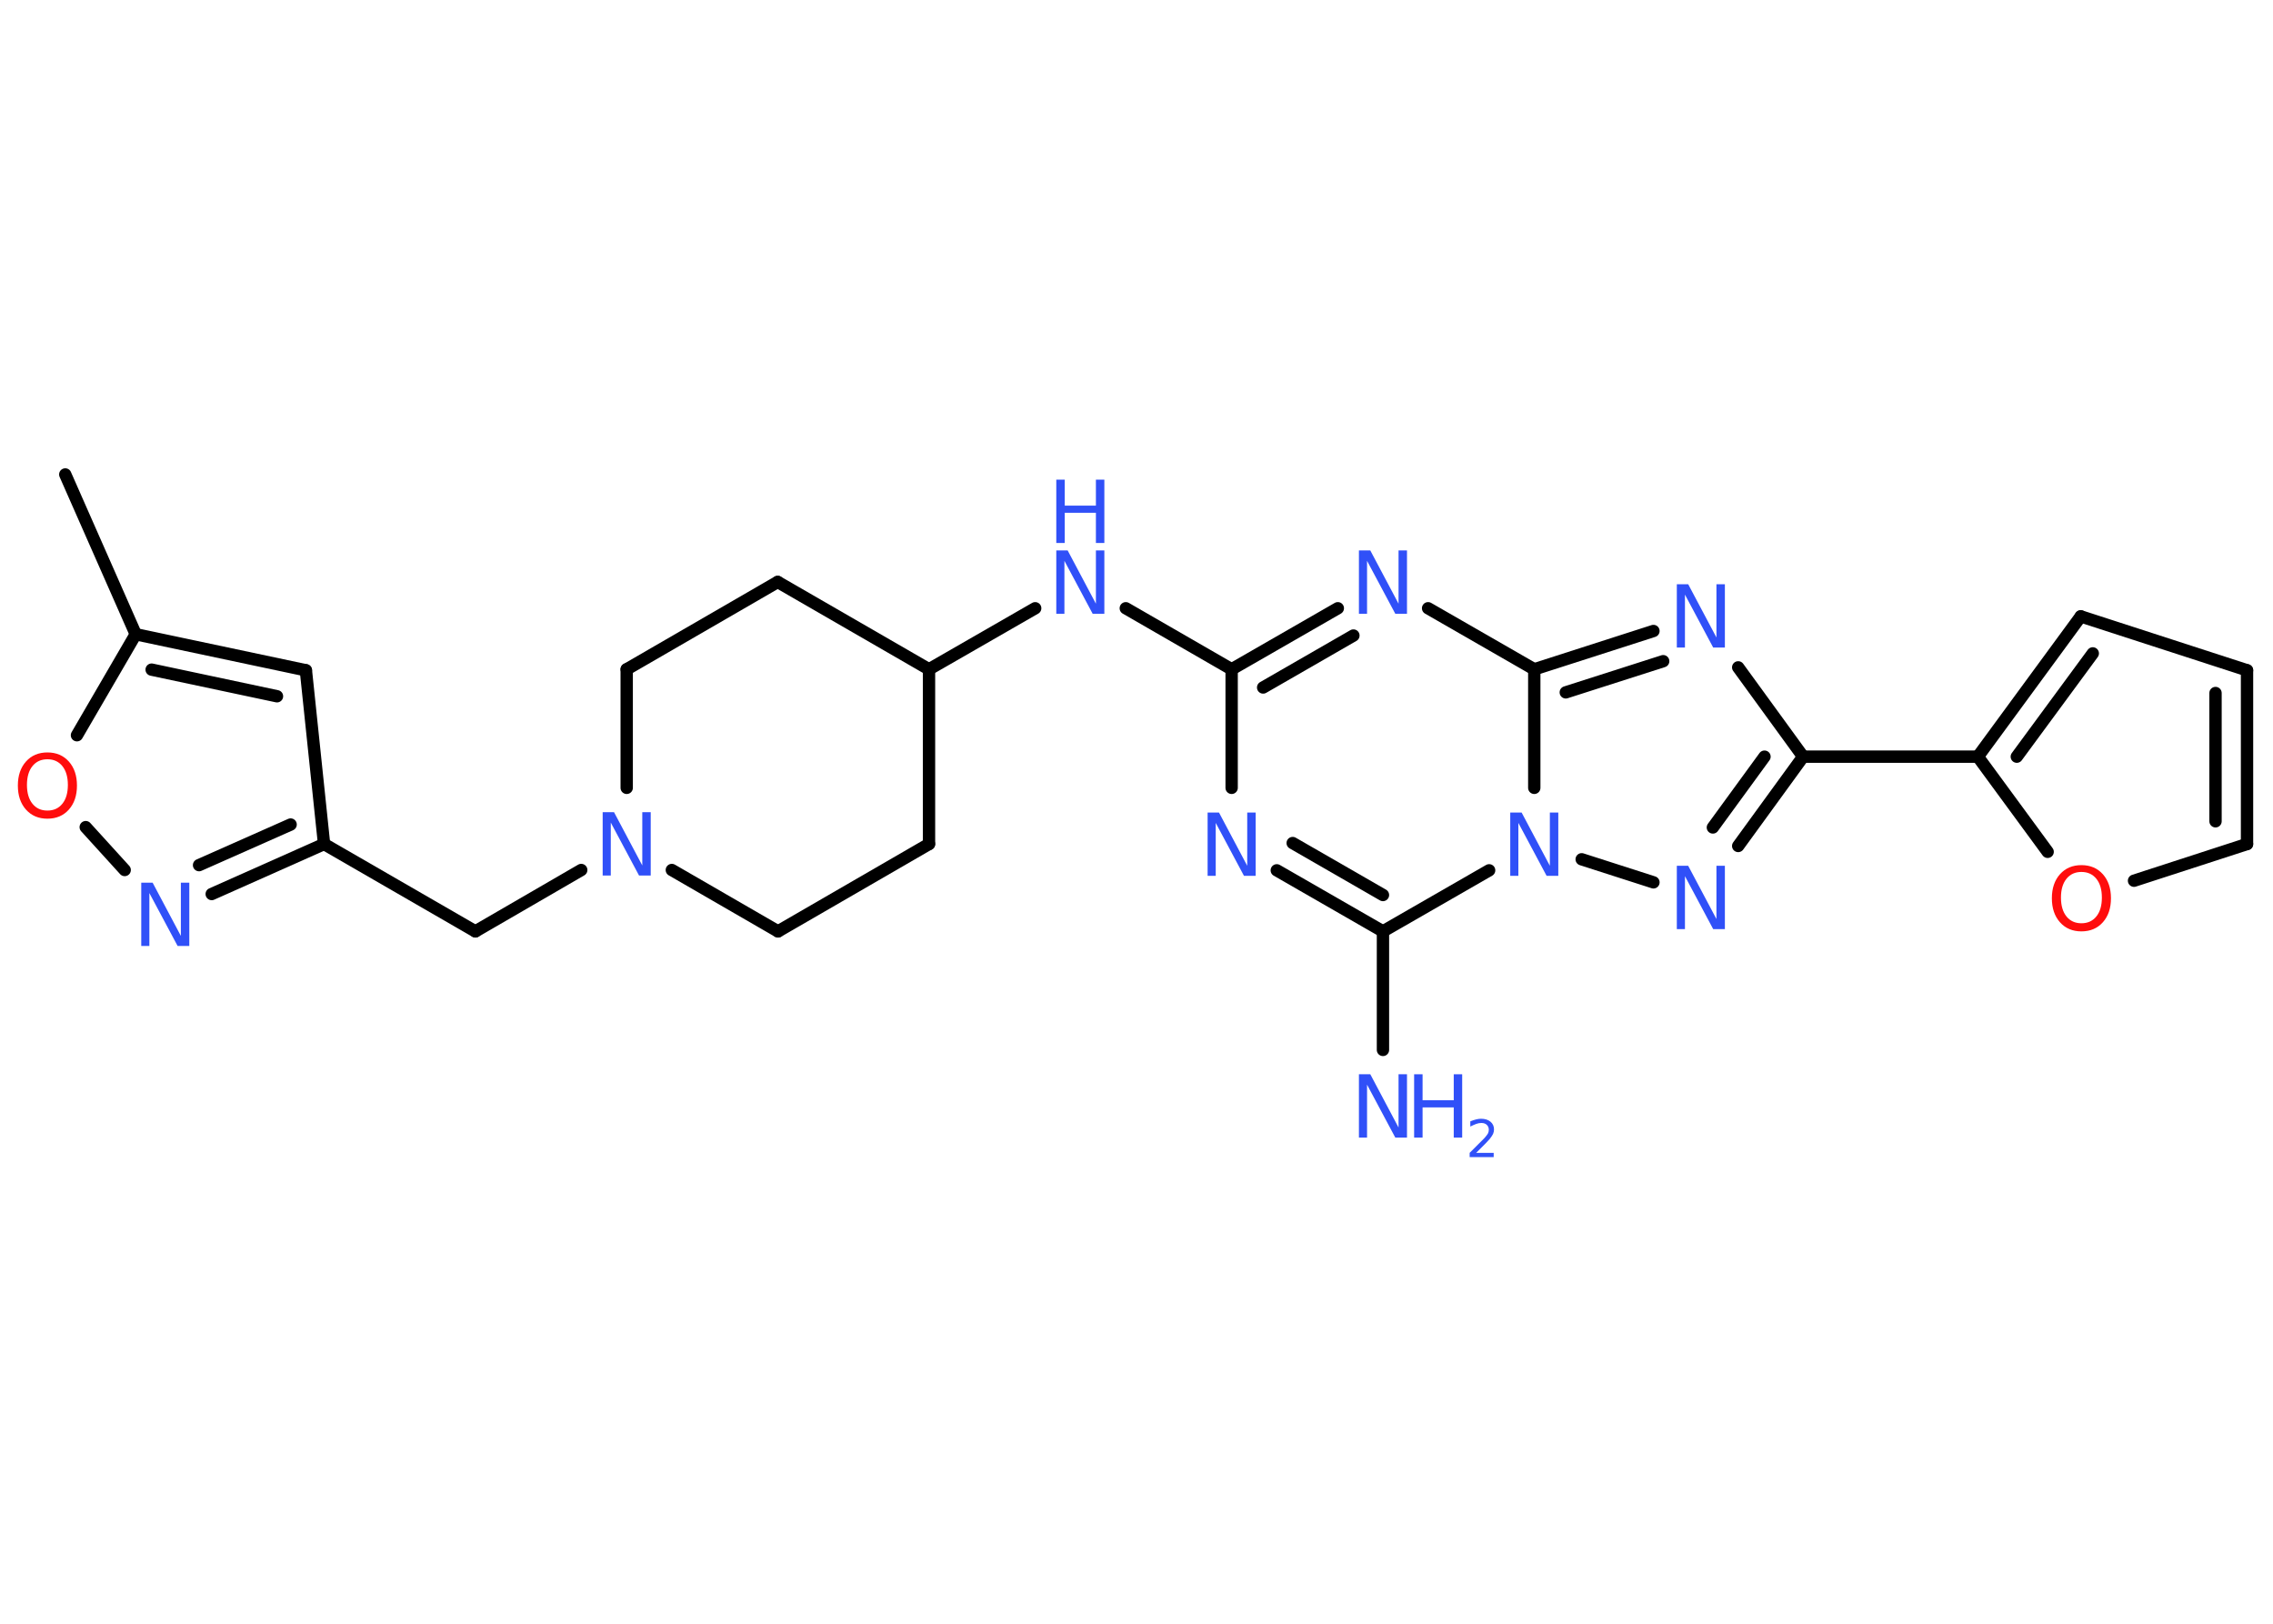 <?xml version='1.0' encoding='UTF-8'?>
<!DOCTYPE svg PUBLIC "-//W3C//DTD SVG 1.1//EN" "http://www.w3.org/Graphics/SVG/1.1/DTD/svg11.dtd">
<svg version='1.2' xmlns='http://www.w3.org/2000/svg' xmlns:xlink='http://www.w3.org/1999/xlink' width='70.0mm' height='50.0mm' viewBox='0 0 70.0 50.0'>
  <desc>Generated by the Chemistry Development Kit (http://github.com/cdk)</desc>
  <g stroke-linecap='round' stroke-linejoin='round' stroke='#000000' stroke-width='.38' fill='#3050F8'>
    <rect x='.0' y='.0' width='70.0' height='50.0' fill='#FFFFFF' stroke='none'/>
    <g id='mol1' class='mol'>
      <line id='mol1bnd1' class='bond' x1='2.01' y1='14.61' x2='4.18' y2='19.53'/>
      <g id='mol1bnd2' class='bond'>
        <line x1='9.42' y1='20.64' x2='4.18' y2='19.53'/>
        <line x1='8.53' y1='21.44' x2='4.67' y2='20.62'/>
      </g>
      <line id='mol1bnd3' class='bond' x1='9.42' y1='20.64' x2='9.98' y2='25.99'/>
      <line id='mol1bnd4' class='bond' x1='9.98' y1='25.99' x2='14.64' y2='28.68'/>
      <line id='mol1bnd5' class='bond' x1='14.64' y1='28.68' x2='17.9' y2='26.79'/>
      <line id='mol1bnd6' class='bond' x1='19.3' y1='24.26' x2='19.3' y2='20.61'/>
      <line id='mol1bnd7' class='bond' x1='19.3' y1='20.61' x2='23.95' y2='17.92'/>
      <line id='mol1bnd8' class='bond' x1='23.95' y1='17.92' x2='28.61' y2='20.61'/>
      <line id='mol1bnd9' class='bond' x1='28.61' y1='20.61' x2='31.88' y2='18.73'/>
      <line id='mol1bnd10' class='bond' x1='34.67' y1='18.73' x2='37.93' y2='20.61'/>
      <line id='mol1bnd11' class='bond' x1='37.93' y1='20.61' x2='37.93' y2='24.26'/>
      <g id='mol1bnd12' class='bond'>
        <line x1='39.32' y1='26.8' x2='42.59' y2='28.68'/>
        <line x1='39.81' y1='25.96' x2='42.59' y2='27.56'/>
      </g>
      <line id='mol1bnd13' class='bond' x1='42.59' y1='28.68' x2='42.59' y2='32.33'/>
      <line id='mol1bnd14' class='bond' x1='42.59' y1='28.68' x2='45.86' y2='26.8'/>
      <line id='mol1bnd15' class='bond' x1='48.71' y1='26.46' x2='50.92' y2='27.17'/>
      <g id='mol1bnd16' class='bond'>
        <line x1='53.53' y1='26.05' x2='55.53' y2='23.3'/>
        <line x1='52.75' y1='25.48' x2='54.34' y2='23.3'/>
      </g>
      <line id='mol1bnd17' class='bond' x1='55.53' y1='23.3' x2='60.91' y2='23.3'/>
      <g id='mol1bnd18' class='bond'>
        <line x1='64.08' y1='18.98' x2='60.91' y2='23.3'/>
        <line x1='64.45' y1='20.12' x2='62.11' y2='23.3'/>
      </g>
      <line id='mol1bnd19' class='bond' x1='64.08' y1='18.98' x2='69.2' y2='20.64'/>
      <g id='mol1bnd20' class='bond'>
        <line x1='69.2' y1='25.99' x2='69.2' y2='20.64'/>
        <line x1='68.23' y1='25.29' x2='68.23' y2='21.34'/>
      </g>
      <line id='mol1bnd21' class='bond' x1='69.2' y1='25.99' x2='65.72' y2='27.12'/>
      <line id='mol1bnd22' class='bond' x1='60.91' y1='23.3' x2='63.06' y2='26.23'/>
      <line id='mol1bnd23' class='bond' x1='55.53' y1='23.3' x2='53.53' y2='20.55'/>
      <g id='mol1bnd24' class='bond'>
        <line x1='50.92' y1='19.43' x2='47.25' y2='20.61'/>
        <line x1='51.22' y1='20.36' x2='48.22' y2='21.32'/>
      </g>
      <line id='mol1bnd25' class='bond' x1='47.25' y1='24.26' x2='47.25' y2='20.61'/>
      <line id='mol1bnd26' class='bond' x1='47.25' y1='20.61' x2='43.98' y2='18.73'/>
      <g id='mol1bnd27' class='bond'>
        <line x1='41.2' y1='18.73' x2='37.93' y2='20.61'/>
        <line x1='41.68' y1='19.57' x2='38.9' y2='21.17'/>
      </g>
      <line id='mol1bnd28' class='bond' x1='28.61' y1='20.61' x2='28.61' y2='25.99'/>
      <line id='mol1bnd29' class='bond' x1='28.61' y1='25.99' x2='23.96' y2='28.68'/>
      <line id='mol1bnd30' class='bond' x1='20.69' y1='26.79' x2='23.96' y2='28.68'/>
      <g id='mol1bnd31' class='bond'>
        <line x1='6.52' y1='27.53' x2='9.98' y2='25.99'/>
        <line x1='6.13' y1='26.64' x2='8.95' y2='25.39'/>
      </g>
      <line id='mol1bnd32' class='bond' x1='3.84' y1='26.79' x2='2.64' y2='25.47'/>
      <line id='mol1bnd33' class='bond' x1='4.18' y1='19.53' x2='2.37' y2='22.64'/>
      <path id='mol1atm6' class='atom' d='M18.56 25.01h.35l.87 1.64v-1.64h.26v1.95h-.36l-.87 -1.63v1.63h-.25v-1.95z' stroke='none'/>
      <g id='mol1atm10' class='atom'>
        <path d='M32.53 16.95h.35l.87 1.64v-1.64h.26v1.95h-.36l-.87 -1.63v1.63h-.25v-1.95z' stroke='none'/>
        <path d='M32.53 14.77h.26v.8h.96v-.8h.26v1.95h-.26v-.93h-.96v.93h-.26v-1.95z' stroke='none'/>
      </g>
      <path id='mol1atm12' class='atom' d='M37.19 25.02h.35l.87 1.64v-1.64h.26v1.95h-.36l-.87 -1.63v1.63h-.25v-1.95z' stroke='none'/>
      <g id='mol1atm14' class='atom'>
        <path d='M41.85 33.08h.35l.87 1.64v-1.64h.26v1.95h-.36l-.87 -1.63v1.63h-.25v-1.95z' stroke='none'/>
        <path d='M43.55 33.08h.26v.8h.96v-.8h.26v1.95h-.26v-.93h-.96v.93h-.26v-1.95z' stroke='none'/>
        <path d='M45.45 35.5h.55v.13h-.74v-.13q.09 -.09 .25 -.25q.16 -.16 .2 -.2q.08 -.09 .11 -.14q.03 -.06 .03 -.12q.0 -.09 -.06 -.15q-.06 -.06 -.17 -.06q-.08 .0 -.16 .03q-.08 .03 -.18 .08v-.16q.1 -.04 .18 -.06q.08 -.02 .15 -.02q.18 .0 .29 .09q.11 .09 .11 .24q.0 .07 -.03 .14q-.03 .06 -.1 .15q-.02 .02 -.12 .13q-.11 .11 -.3 .3z' stroke='none'/>
      </g>
      <path id='mol1atm15' class='atom' d='M46.51 25.02h.35l.87 1.64v-1.64h.26v1.95h-.36l-.87 -1.63v1.63h-.25v-1.95z' stroke='none'/>
      <path id='mol1atm16' class='atom' d='M51.64 26.66h.35l.87 1.64v-1.64h.26v1.95h-.36l-.87 -1.63v1.63h-.25v-1.95z' stroke='none'/>
      <path id='mol1atm22' class='atom' d='M64.1 26.85q-.29 .0 -.46 .21q-.17 .21 -.17 .58q.0 .37 .17 .58q.17 .21 .46 .21q.29 .0 .46 -.21q.17 -.21 .17 -.58q.0 -.37 -.17 -.58q-.17 -.21 -.46 -.21zM64.1 26.64q.41 .0 .66 .28q.25 .28 .25 .74q.0 .46 -.25 .74q-.25 .28 -.66 .28q-.41 .0 -.66 -.28q-.25 -.28 -.25 -.74q.0 -.46 .25 -.74q.25 -.28 .66 -.28z' stroke='none' fill='#FF0D0D'/>
      <path id='mol1atm23' class='atom' d='M51.64 17.99h.35l.87 1.64v-1.64h.26v1.95h-.36l-.87 -1.63v1.63h-.25v-1.95z' stroke='none'/>
      <path id='mol1atm25' class='atom' d='M41.85 16.95h.35l.87 1.64v-1.64h.26v1.95h-.36l-.87 -1.63v1.63h-.25v-1.95z' stroke='none'/>
      <path id='mol1atm28' class='atom' d='M4.35 27.18h.35l.87 1.64v-1.64h.26v1.95h-.36l-.87 -1.63v1.63h-.25v-1.95z' stroke='none'/>
      <path id='mol1atm29' class='atom' d='M1.46 23.38q-.29 .0 -.46 .21q-.17 .21 -.17 .58q.0 .37 .17 .58q.17 .21 .46 .21q.29 .0 .46 -.21q.17 -.21 .17 -.58q.0 -.37 -.17 -.58q-.17 -.21 -.46 -.21zM1.46 23.17q.41 .0 .66 .28q.25 .28 .25 .74q.0 .46 -.25 .74q-.25 .28 -.66 .28q-.41 .0 -.66 -.28q-.25 -.28 -.25 -.74q.0 -.46 .25 -.74q.25 -.28 .66 -.28z' stroke='none' fill='#FF0D0D'/>
    </g>
  </g>
</svg>
